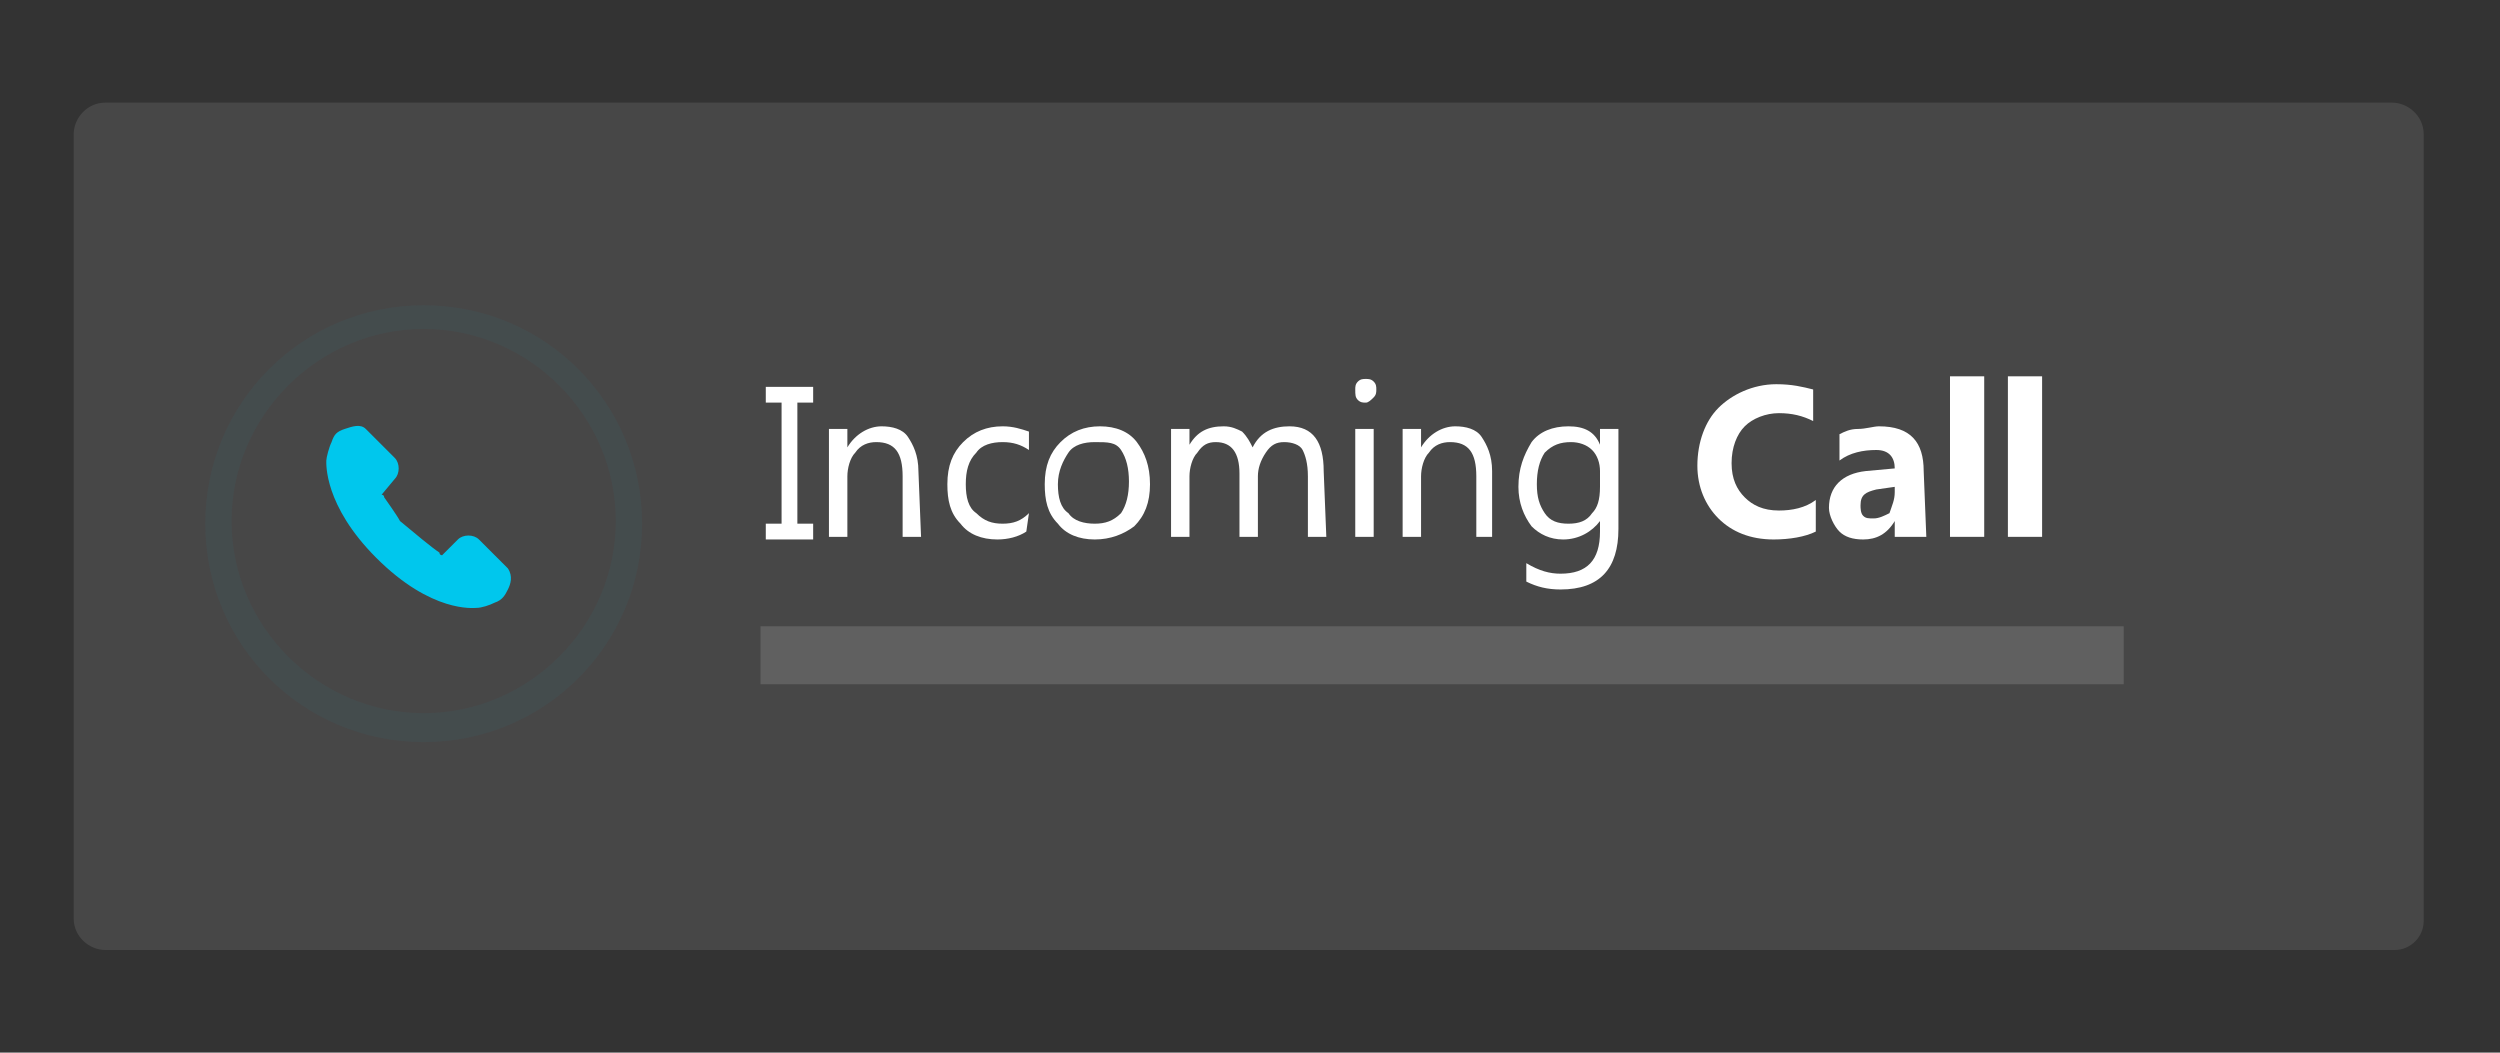<?xml version="1.0" encoding="utf-8"?>
<!-- Generator: Adobe Illustrator 18.1.0, SVG Export Plug-In . SVG Version: 6.00 Build 0)  -->
<!DOCTYPE svg PUBLIC "-//W3C//DTD SVG 1.1//EN" "http://www.w3.org/Graphics/SVG/1.1/DTD/svg11.dtd">
<svg version="1.1" id="Layer_1" xmlns="http://www.w3.org/2000/svg" xmlns:xlink="http://www.w3.org/1999/xlink" x="0px" y="0px"
	 width="95px" height="40px" viewBox="-1236.5 295.5 95 40" enable-background="new -1236.5 295.5 95 40" xml:space="preserve">
<rect x="-1236.5" y="295.5" width="95" height="40" fill="#333333" stroke="none"/>
<g>
	<path fill="#FFFFFF" fill-opacity="0.1" d="M-1145.5,331.6h-87c-0.6,0-1.2-0.5-1.2-1.2v-29.8c0-0.6,0.5-1.2,1.2-1.2h86.9
		c0.6,0,1.2,0.5,1.2,1.2v29.9C-1144.4,331.1-1144.9,331.6-1145.5,331.6z"/>
	<g>
		<path fill="#FFFFFF" d="M-1205.6,310.2v0.6h-0.6v4.6h0.6v0.6h-1.8v-0.6h0.6v-4.6h-0.6v-0.6
			C-1207.4,310.2-1205.6,310.2-1205.6,310.2z"/>
		<path fill="#FFFFFF" d="M-1201.5,315.9h-0.7v-2.3c0-0.9-0.3-1.3-1-1.3c-0.3,0-0.6,0.1-0.8,0.4c-0.2,0.2-0.3,0.6-0.3,0.9v2.3h-0.7
			v-4.1h0.7v0.7l0,0c0.3-0.5,0.8-0.8,1.3-0.8c0.4,0,0.8,0.1,1,0.4c0.2,0.3,0.4,0.7,0.4,1.3L-1201.5,315.9L-1201.5,315.9z"/>
		<path fill="#FFFFFF" d="M-1197.5,315.7c-0.3,0.2-0.7,0.3-1.1,0.3c-0.6,0-1.1-0.2-1.4-0.6c-0.4-0.4-0.5-0.9-0.5-1.5
			c0-0.7,0.2-1.2,0.6-1.6c0.4-0.4,0.9-0.6,1.5-0.6c0.4,0,0.7,0.1,1,0.2v0.7c-0.3-0.2-0.6-0.3-1-0.3s-0.8,0.1-1,0.4
			c-0.3,0.3-0.4,0.7-0.4,1.2s0.1,0.9,0.4,1.1c0.3,0.3,0.6,0.4,1,0.4s0.7-0.1,1-0.4L-1197.5,315.7L-1197.5,315.7z"/>
		<path fill="#FFFFFF" d="M-1194.9,316c-0.6,0-1.1-0.2-1.4-0.6c-0.4-0.4-0.5-0.9-0.5-1.5c0-0.7,0.2-1.2,0.6-1.6
			c0.4-0.4,0.9-0.6,1.5-0.6c0.6,0,1.1,0.2,1.4,0.6c0.3,0.4,0.5,0.9,0.5,1.6c0,0.7-0.2,1.2-0.6,1.6
			C-1193.8,315.8-1194.3,316-1194.9,316z M-1194.9,312.3c-0.4,0-0.8,0.1-1,0.4c-0.2,0.3-0.4,0.7-0.4,1.2s0.1,0.9,0.4,1.1
			c0.2,0.3,0.6,0.4,1,0.4s0.7-0.1,1-0.4c0.2-0.3,0.3-0.7,0.3-1.2s-0.1-0.9-0.3-1.2C-1194.1,312.3-1194.4,312.3-1194.9,312.3z"/>
		<path fill="#FFFFFF" d="M-1186.1,315.9h-0.7v-2.3c0-0.5-0.1-0.8-0.2-1c-0.1-0.2-0.4-0.3-0.7-0.3c-0.3,0-0.5,0.1-0.7,0.4
			c-0.2,0.3-0.3,0.6-0.3,0.9v2.3h-0.7v-2.4c0-0.8-0.3-1.2-0.9-1.2c-0.3,0-0.5,0.1-0.7,0.4c-0.2,0.2-0.3,0.6-0.3,0.9v2.3h-0.7v-4.1
			h0.7v0.6l0,0c0.3-0.5,0.7-0.7,1.3-0.7c0.3,0,0.5,0.1,0.7,0.2c0.2,0.2,0.3,0.4,0.4,0.6c0.3-0.6,0.8-0.8,1.4-0.8
			c0.9,0,1.3,0.6,1.3,1.7L-1186.1,315.9L-1186.1,315.9z"/>
		<path fill="#FFFFFF" d="M-1184.6,310.8c-0.1,0-0.2,0-0.3-0.1c-0.1-0.1-0.1-0.2-0.1-0.4c0-0.1,0-0.2,0.1-0.3s0.2-0.1,0.3-0.1
			s0.2,0,0.3,0.1c0.1,0.1,0.1,0.2,0.1,0.3c0,0.1,0,0.2-0.1,0.3C-1184.4,310.7-1184.5,310.8-1184.6,310.8z M-1184.3,315.9h-0.7v-4.1
			h0.7V315.9z"/>
		<path fill="#FFFFFF" d="M-1179.7,315.9h-0.7v-2.3c0-0.9-0.3-1.3-1-1.3c-0.3,0-0.6,0.1-0.8,0.4c-0.2,0.2-0.3,0.6-0.3,0.9v2.3h-0.7
			v-4.1h0.7v0.7l0,0c0.3-0.5,0.8-0.8,1.3-0.8c0.4,0,0.8,0.1,1,0.4c0.2,0.3,0.4,0.7,0.4,1.3v2.5H-1179.7z"/>
		<path fill="#FFFFFF" d="M-1175,315.6c0,1.5-0.7,2.3-2.2,2.3c-0.5,0-0.9-0.1-1.3-0.3v-0.7c0.5,0.3,0.9,0.4,1.3,0.4
			c1,0,1.5-0.5,1.5-1.6v-0.4l0,0c-0.3,0.4-0.8,0.7-1.4,0.7c-0.5,0-0.9-0.2-1.2-0.5c-0.3-0.4-0.5-0.9-0.5-1.5c0-0.7,0.2-1.2,0.5-1.7
			c0.3-0.4,0.8-0.6,1.4-0.6s1,0.2,1.2,0.7l0,0v-0.6h0.7V315.6z M-1175.7,314v-0.6c0-0.3-0.1-0.6-0.3-0.8c-0.2-0.2-0.5-0.3-0.8-0.3
			c-0.4,0-0.7,0.1-1,0.4c-0.2,0.3-0.3,0.7-0.3,1.2s0.1,0.8,0.3,1.1c0.2,0.3,0.5,0.4,0.9,0.4s0.7-0.1,0.9-0.4
			C-1175.8,314.8-1175.7,314.5-1175.7,314z"/>
		<path fill="#FFFFFF" d="M-1167.5,315.7c-0.4,0.2-1,0.3-1.6,0.3c-0.9,0-1.6-0.3-2.1-0.8s-0.8-1.2-0.8-2c0-0.9,0.3-1.7,0.8-2.2
			s1.3-0.9,2.2-0.9c0.6,0,1,0.1,1.4,0.2v1.2c-0.4-0.2-0.8-0.3-1.3-0.3s-1,0.2-1.3,0.5c-0.3,0.3-0.5,0.8-0.5,1.4s0.2,1,0.5,1.3
			c0.3,0.3,0.7,0.5,1.3,0.5c0.5,0,1-0.1,1.4-0.4V315.7z"/>
		<path fill="#FFFFFF" d="M-1163.3,315.9h-1.2v-0.6l0,0c-0.3,0.5-0.7,0.7-1.2,0.7c-0.4,0-0.7-0.1-0.9-0.3c-0.2-0.2-0.4-0.6-0.4-0.9
			c0-0.8,0.5-1.3,1.4-1.4l1.1-0.1c0-0.4-0.2-0.7-0.7-0.7s-1,0.1-1.4,0.4v-1c0.2-0.1,0.4-0.2,0.7-0.2c0.3,0,0.6-0.1,0.8-0.1
			c1.2,0,1.7,0.6,1.7,1.7L-1163.3,315.9L-1163.3,315.9z M-1164.5,314.2V314l-0.7,0.1c-0.4,0.1-0.6,0.2-0.6,0.6c0,0.1,0,0.3,0.1,0.4
			c0.1,0.1,0.2,0.1,0.4,0.1c0.2,0,0.4-0.1,0.6-0.2C-1164.6,314.7-1164.5,314.5-1164.5,314.2z"/>
		<path fill="#FFFFFF" d="M-1161.1,315.9h-1.3v-6.1h1.3V315.9z"/>
		<path fill="#FFFFFF" d="M-1158.9,315.9h-1.3v-6.1h1.3V315.9z"/>
	</g>
	<g opacity="0.2" enable-background="new    ">
		<g>
			<path id="SVGID_1_" opacity="0.2" fill="#00C7ED" enable-background="new    " d="M-1220.4,323.7c-4.6,0-8.3-3.7-8.3-8.3
				s3.7-8.3,8.3-8.3s8.3,3.7,8.3,8.3S-1215.8,323.7-1220.4,323.7z M-1220.4,308c-4,0-7.3,3.3-7.3,7.3s3.3,7.3,7.3,7.3
				s7.3-3.3,7.3-7.3S-1216.4,308-1220.4,308z"/>
		</g>
	</g>
	<rect x="-1207.6" y="319.3" fill="#F2F2F2" fill-opacity="0.15" width="51.8" height="2.2"/>
	<path fill="#00C7ED" d="M-1221.9,314.4c0,0,0-0.1-0.1-0.1l0.5-0.6c0.2-0.2,0.2-0.6,0-0.8l-1.1-1.1c-0.2-0.2-0.5-0.1-0.8,0
		c-0.3,0.1-0.4,0.2-0.5,0.5c-0.1,0.2-0.2,0.6-0.2,0.7s-0.1,1.7,1.9,3.7l0,0c2.1,2.1,3.7,1.9,3.8,1.9c0.2,0,0.5-0.1,0.7-0.2
		c0.3-0.1,0.4-0.3,0.5-0.5c0.1-0.2,0.2-0.5,0-0.8l-1.1-1.1c-0.2-0.2-0.6-0.2-0.8,0l-0.6,0.6c0,0-0.1,0-0.1-0.1
		c-0.3-0.2-0.9-0.7-1.5-1.2C-1221.4,315.1-1221.9,314.4-1221.9,314.4z"/>
</g>
</svg>
